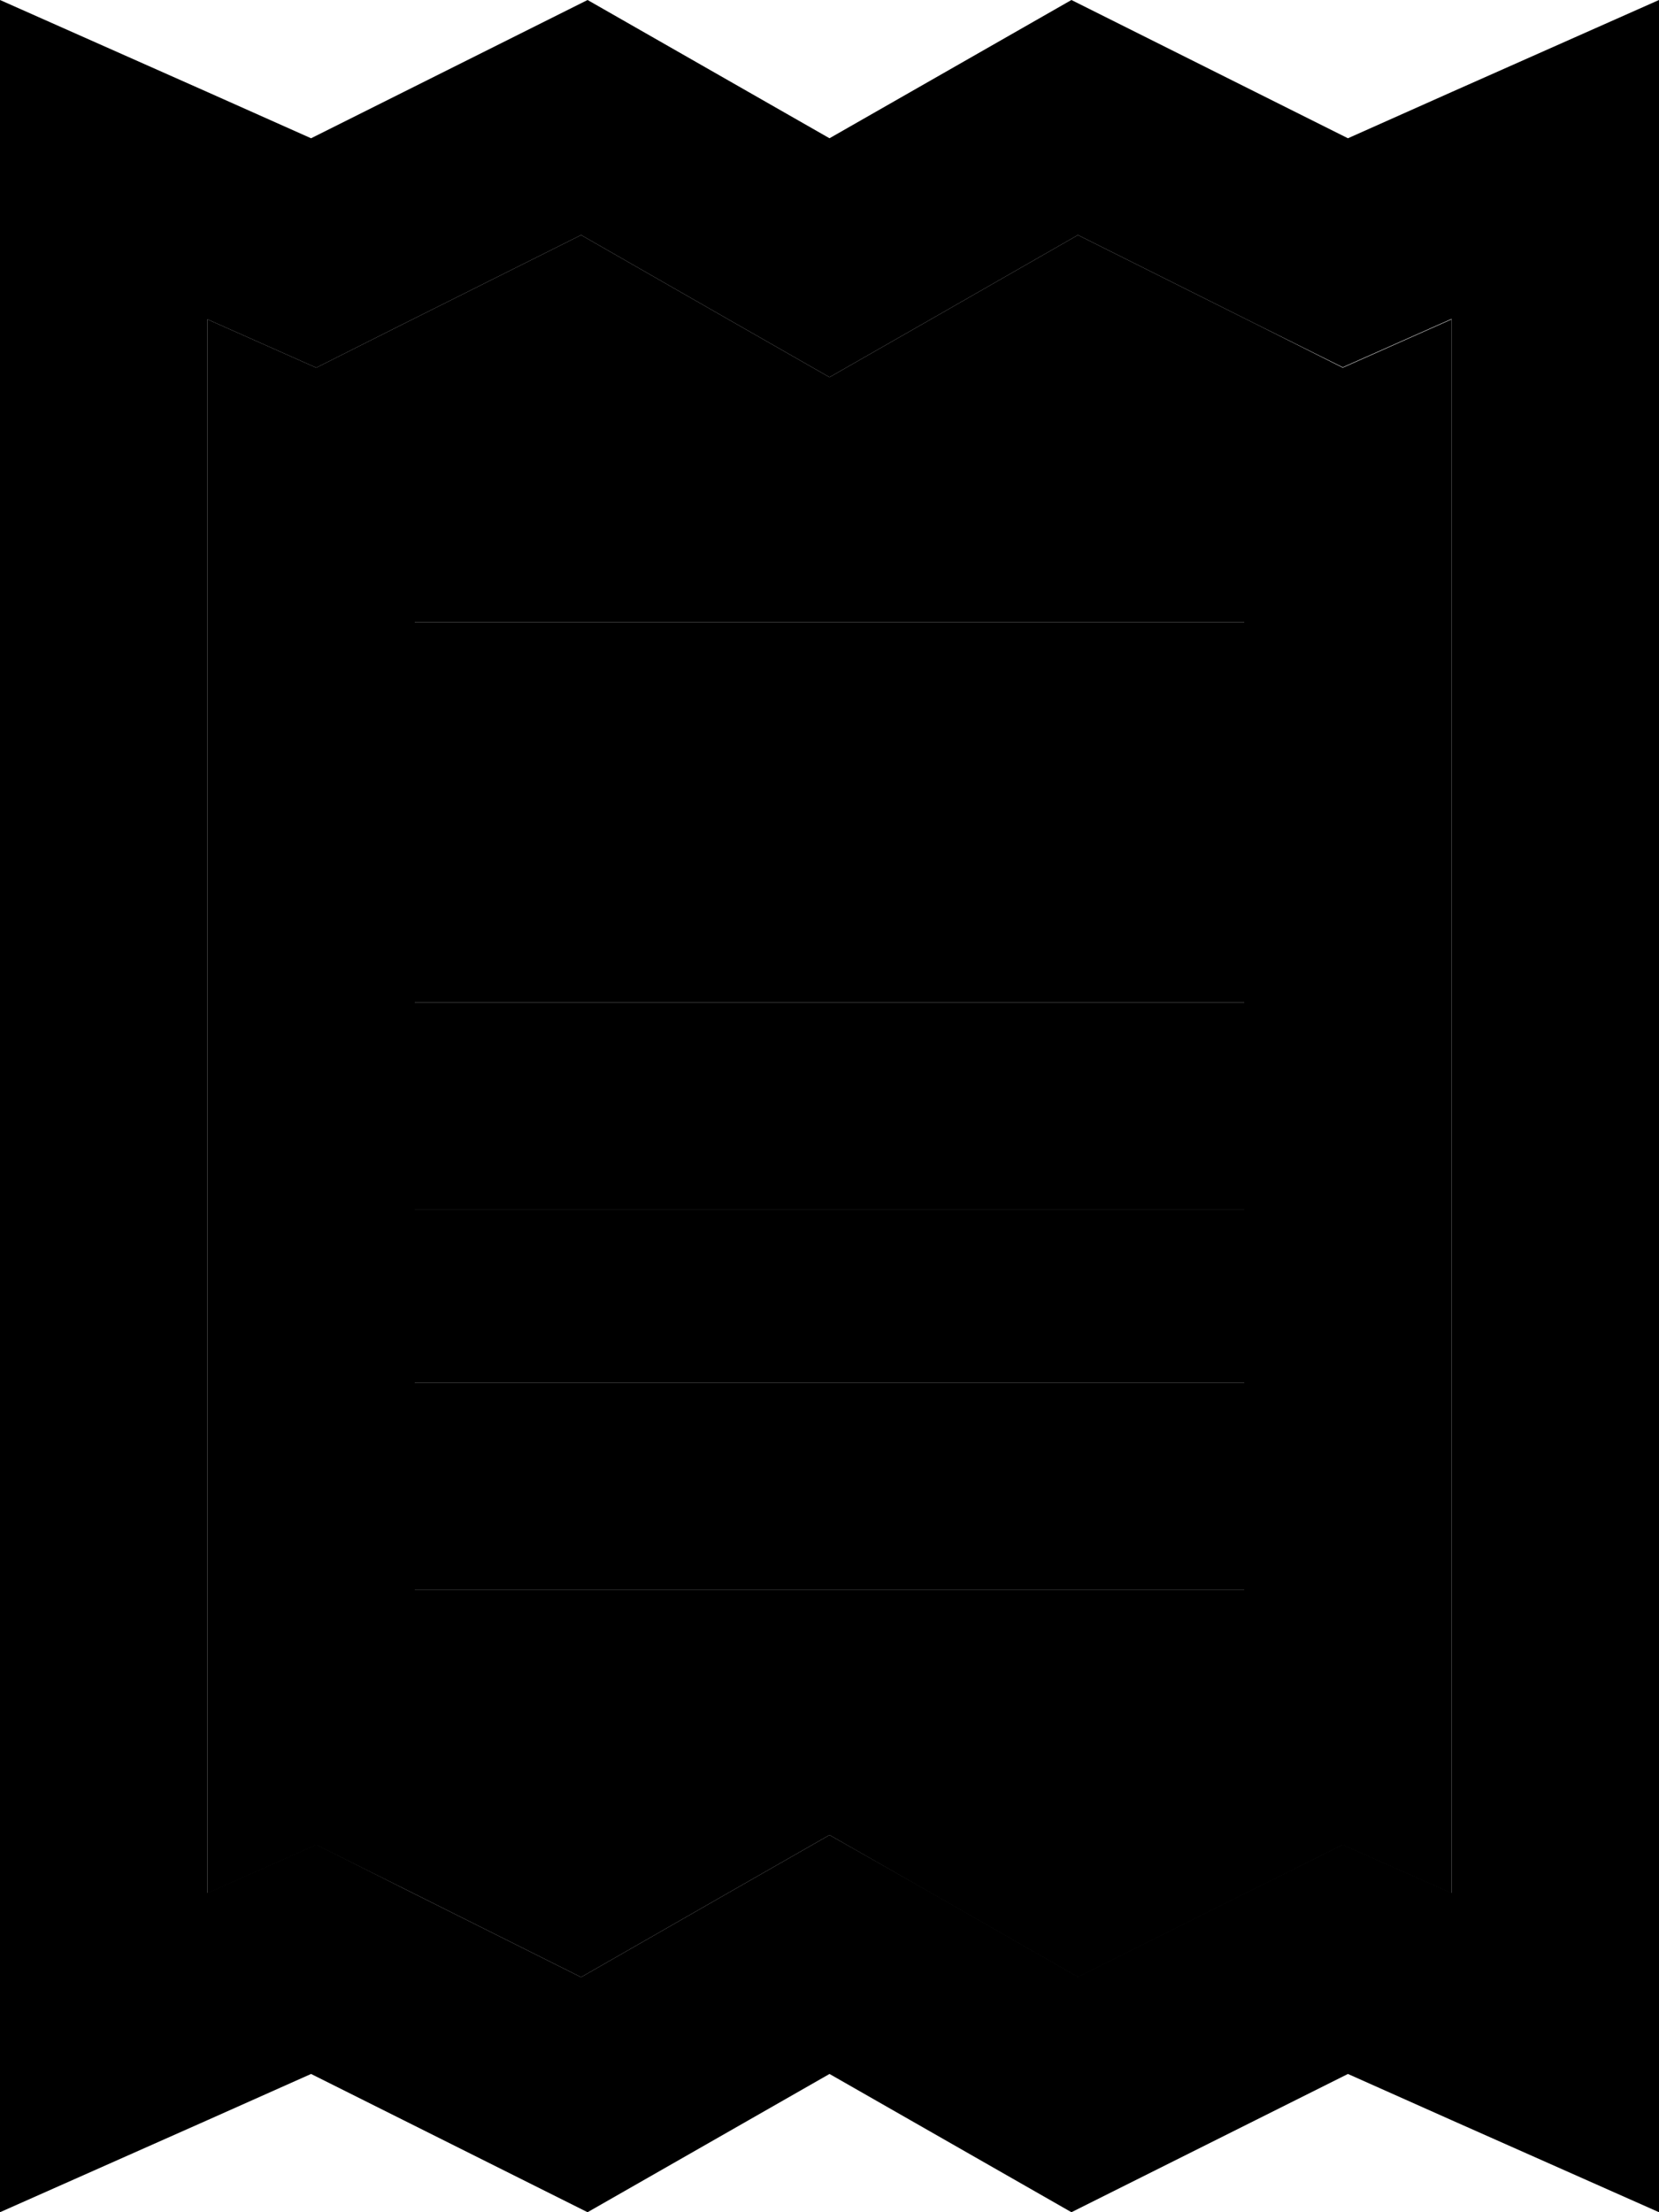 <svg xmlns="http://www.w3.org/2000/svg" viewBox="0 0 384 512"><path class="pr-icon-duotone-secondary" d="M48 73.9l0 364.3 4.5-2 20.7-9.2 20.3 10.1 41 20.5 33.7-19.3L192 424.7l23.8 13.6 33.7 19.3 41-20.5 20.3-10.1 20.7 9.2 4.5 2 0-364.3-4.5 2-20.7 9.2L290.5 74.9l-41-20.5L215.8 73.7 192 87.3 168.2 73.7 134.5 54.4l-41 20.5L73.2 85.1 52.5 75.9l-4.5-2zM96 144l24 0 144 0 24 0 0 48-24 0-144 0-24 0 0-48zm0 88l24 0 144 0 24 0 0 48-24 0-144 0-24 0 0-48zm0 88l24 0 144 0 24 0 0 48-24 0-144 0-24 0 0-48z"/><path class="pr-icon-duotone-primary" d="M93.5 437.1L73.2 426.9l-20.7 9.2-4.5 2L48 73.9l4.5 2 20.7 9.2L93.5 74.9l41-20.5 33.7 19.3L192 87.3l23.8-13.6 33.7-19.3 41 20.5 20.3 10.1 20.7-9.2 4.5-2 0 364.3-4.5-2-20.7-9.2-20.3 10.1-41 20.5-33.7-19.3L192 424.7l-23.8 13.6-33.7 19.3-41-20.5zM0 512l48-21.3L72 480l64 32 56-32 56 32 64-32 24 10.7L384 512l0-52.5 0-406.9L384 0 336 21.3 312 32 248 0 192 32 136 0 72 32 48 21.3 0 0 0 52.5 0 459.5 0 512zM120 144l-24 0 0 48 24 0 144 0 24 0 0-48-24 0-144 0zM96 320l0 48 24 0 144 0 24 0 0-48-24 0-144 0-24 0zm24-88l-24 0 0 48 24 0 144 0 24 0 0-48-24 0-144 0z"/></svg>